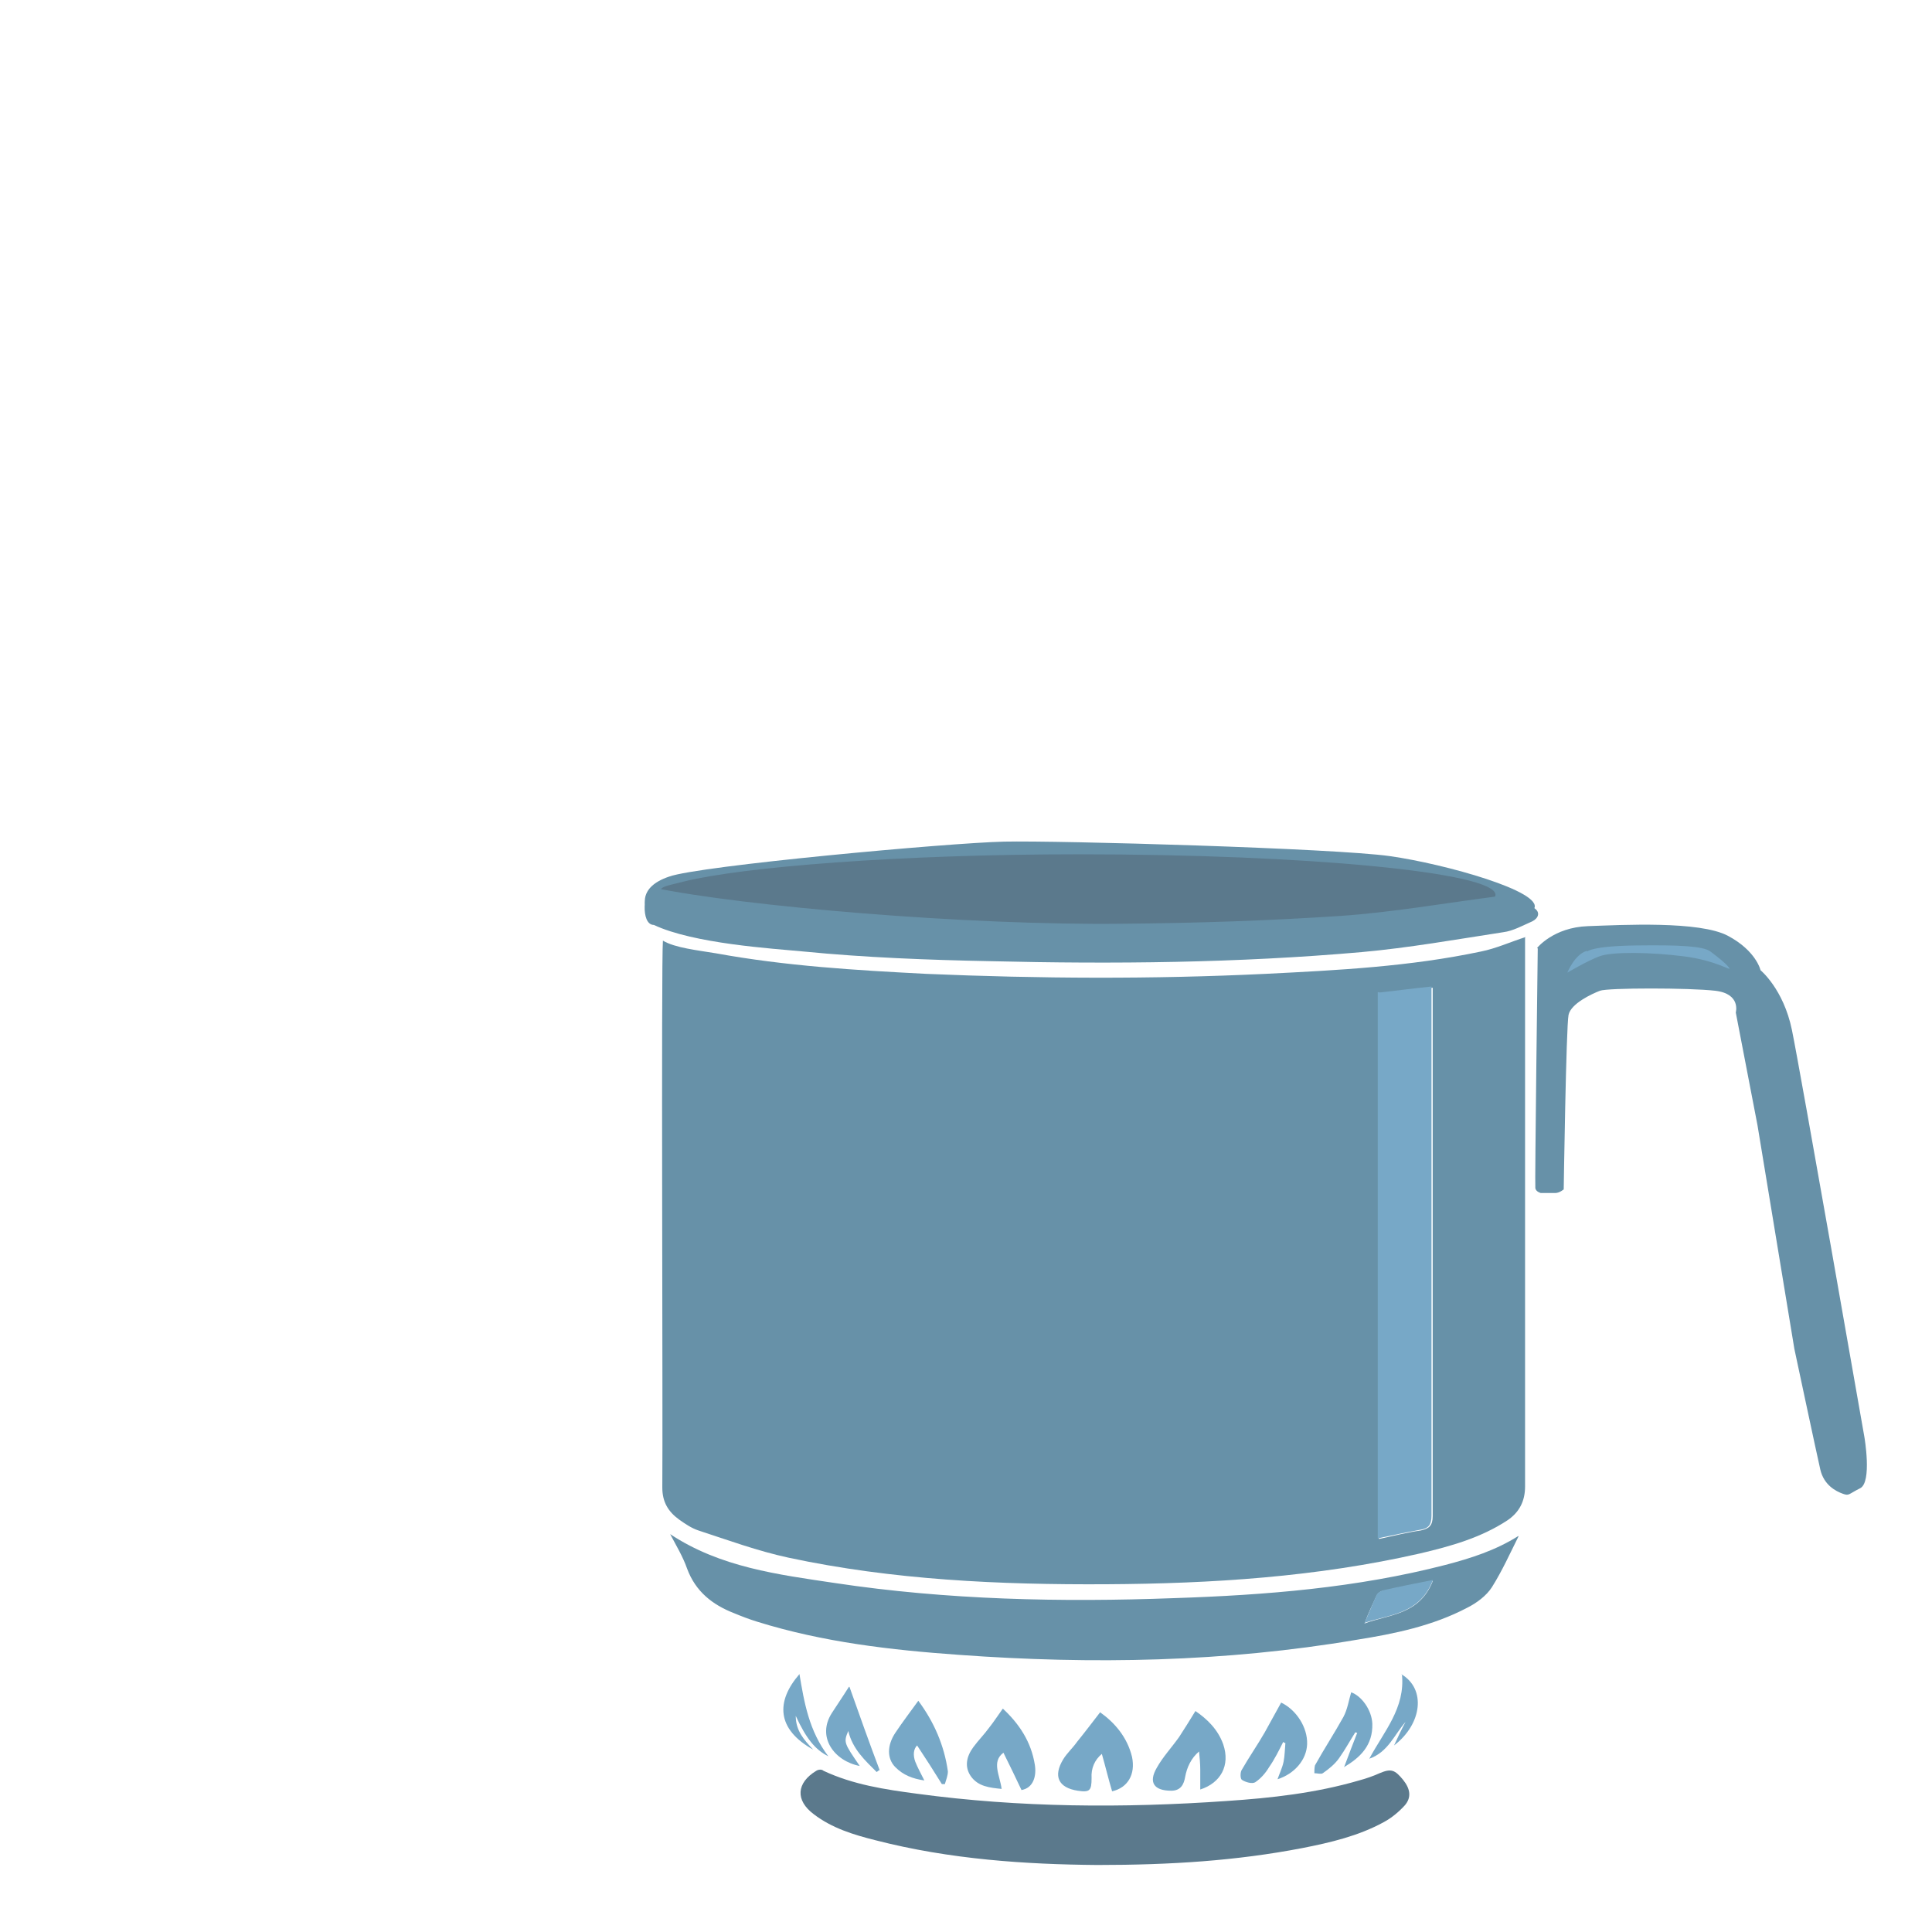 <?xml version="1.0" encoding="UTF-8"?><svg id="how_to_prevent" xmlns="http://www.w3.org/2000/svg" viewBox="0 0 32 32"><defs><style>.cls-1{fill:none;}.cls-1,.cls-2,.cls-3,.cls-4{stroke-width:0px;}.cls-2{fill:#6791a8;}.cls-3{fill:#5b798c;}.cls-4{fill:#77a8c7;}</style></defs><rect class="cls-1" width="32" height="32"/><path class="cls-2" d="M25.26,15.53c0,.13,0,7.96,0,9.09,0,.25-.1.43-.29.56-.44.29-.94.43-1.45.55-1.71.39-3.45.5-5.19.51-1.77.01-3.54-.07-5.27-.44-.51-.11-1-.29-1.49-.45-.12-.04-.22-.11-.32-.18-.18-.13-.28-.29-.28-.53.01-1.15-.02-8.73.01-9.06.2.12.58.16.88.21,1.15.21,2.31.28,3.48.34,1.87.08,3.75.09,5.62,0,1.2-.06,2.39-.12,3.57-.37.25-.05.49-.16.74-.24ZM22.84,16.44v9.05c.24-.05.47-.11.69-.14.14-.03.2-.08.2-.24,0-1.87,0-6.7,0-8.56,0-.06,0-.12,0-.19-.31.04-.59.07-.87.1Z"/><path class="cls-2" d="M10.7,15.03s-.15-.33.38-.51c.49-.18,4.64-.56,5.55-.58s5.47.11,6.39.24,2.55.59,2.39.87-6.38.53-6.38.53l-7.26-.32-1.08-.23Z"/><path class="cls-3" d="M24.77,14.82c0,.37-3.09.67-6.91.67s-6.92-.36-6.92-.73c0-.08.12-.09.39-.16.97-.24,3.55-.45,6.53-.45,3.81,0,6.91.3,6.91.67Z"/><path class="cls-2" d="M18.59,15.3c1.21-.01,2.42-.05,3.62-.13.86-.06,1.71-.21,2.56-.32.25-.03.45.06.64.19.11.07.07.17-.03.22-.16.07-.32.16-.48.18-.78.12-1.57.26-2.35.33-2.05.18-4.1.2-6.15.15-1.03-.02-2.07-.06-3.09-.16-.53-.05-1.82-.13-2.48-.44-.23,0-.17-.62-.02-.62,1.49.31,5.2.63,7.78.6Z"/><path class="cls-3" d="M18.17,30.89c-1.17-.01-2.43-.09-3.67-.41-.36-.09-.72-.2-1.02-.43-.31-.23-.29-.52.04-.72.03-.02.09-.03.12,0,.49.23,1.02.31,1.55.38,1.7.23,3.41.24,5.13.12.74-.05,1.47-.13,2.19-.34.11-.03.23-.07.34-.12.19-.08.25-.06.39.11.12.15.14.29.03.42-.1.11-.22.21-.35.28-.42.23-.89.34-1.35.43-1.09.21-2.18.28-3.39.28Z"/><path class="cls-2" d="M25.15,25.45c-.14.28-.27.57-.44.84-.09.14-.25.26-.41.34-.57.3-1.2.43-1.83.53-2.18.37-4.38.41-6.58.25-1.13-.08-2.26-.21-3.35-.55-.13-.04-.26-.09-.38-.14-.36-.14-.64-.36-.78-.74-.07-.2-.18-.38-.28-.57.83.55,1.79.67,2.73.81,1.86.28,3.74.32,5.62.25,1.51-.05,3.02-.17,4.49-.55.42-.11.83-.24,1.21-.48ZM23.73,26.18c-.3.06-.56.11-.82.17-.04,0-.09.04-.11.08-.07.15-.14.3-.2.46.4-.15.91-.14,1.13-.7Z"/><path class="cls-4" d="M18.22,28.36c.24.17.45.41.53.74.06.29-.07.51-.33.57-.06-.2-.11-.41-.17-.62-.12.1-.18.24-.17.4,0,.21-.03.24-.23.21-.32-.05-.41-.24-.24-.52.06-.1.16-.19.23-.29.13-.16.25-.32.39-.5Z"/><path class="cls-4" d="M16.92,29.65c-.1-.21-.2-.42-.3-.62-.2.15-.06.37-.03.6-.2-.02-.39-.04-.51-.21-.11-.16-.07-.33.04-.48.08-.11.18-.21.26-.32.08-.1.15-.21.23-.32.27.25.47.55.53.93.03.18-.02.39-.23.42Z"/><path class="cls-4" d="M19.88,29.62c0-.1,0-.21,0-.31,0-.1-.01-.2-.02-.3-.13.11-.2.26-.23.42-.02.12-.07.23-.23.23-.29,0-.38-.14-.24-.38.1-.18.25-.34.37-.51.09-.14.18-.28.27-.43.19.13.37.3.46.55.12.35-.04.64-.38.75Z"/><path class="cls-4" d="M21.25,28.86c-.07.14-.14.28-.23.41-.06.1-.14.19-.23.25-.05.03-.16,0-.22-.04-.03-.02-.03-.13,0-.17.12-.21.26-.41.38-.62.09-.16.18-.33.27-.49.25.12.44.41.43.69-.01.26-.21.49-.49.58.03-.09.08-.19.1-.29.02-.1.02-.2.03-.31-.01,0-.03-.01-.04-.02Z"/><path class="cls-4" d="M15.6,29.55c-.13-.21-.27-.43-.41-.64-.06.06-.07.16-.03.27.04.1.09.19.15.31-.2-.03-.35-.09-.48-.22-.14-.14-.14-.36,0-.57.12-.18.25-.35.38-.53.26.35.43.74.49,1.17,0,.07-.03.14-.05.21-.02,0-.04,0-.07,0Z"/><path class="cls-4" d="M22.27,29.25c.07-.19.14-.37.21-.55-.01,0-.02,0-.03-.01-.09.14-.17.29-.27.43-.07.1-.17.18-.27.25-.03.02-.09,0-.14,0,0-.04,0-.09.01-.13.15-.27.32-.53.47-.8.07-.13.09-.28.13-.41.17.06.34.29.35.52.01.36-.2.56-.47.72Z"/><path class="cls-4" d="M14.07,27.94c.17.48.33.93.5,1.38-.02,0-.03.02-.05.03-.19-.19-.4-.38-.47-.68-.08.19-.07.2.19.58-.42-.08-.72-.48-.46-.88.09-.14.18-.27.28-.43Z"/><path class="cls-4" d="M23.21,27.73c.41.24.35.82-.12,1.18.06-.13.12-.26.19-.39-.19.22-.29.5-.6.61.24-.45.6-.84.54-1.4Z"/><path class="cls-4" d="M13.24,27.72c.08.48.16.95.48,1.37-.22-.11-.37-.3-.54-.67,0,.25.14.4.29.56-.61-.34-.62-.8-.23-1.25Z"/><path class="cls-4" d="M22.84,16.44c.28-.03.57-.07.87-.1,0,.07,0,3.1,0,3.16,0,1.87,0,3.73,0,5.6,0,.16-.05.22-.2.24-.22.04-.45.09-.69.14v-9.05Z"/><path class="cls-4" d="M23.73,26.18c-.22.56-.72.56-1.13.7.07-.15.13-.31.2-.46.02-.04.07-.07.11-.08.26-.06.52-.11.82-.17Z"/><path class="cls-2" d="M25.46,15.7s.27-.34.84-.36,1.85-.09,2.32.16.54.57.54.57c0,0,.38.31.52.99s1.2,6.74,1.2,6.74c0,0,.13.75-.07.85s-.18.13-.29.09-.31-.14-.37-.4-.43-2-.43-2l-.61-3.7-.36-1.87s.09-.31-.34-.36-1.78-.05-1.91,0-.48.21-.52.4-.08,2.89-.08,2.89c0,0-.07.06-.14.06s-.24,0-.24,0c0,0-.08-.02-.09-.08s.04-3.97.04-3.97Z"/><path class="cls-4" d="M26.29,15.76s.07-.09.8-.1,1.12.01,1.24.1.26.2.31.27-.2-.12-.75-.19-1.19-.08-1.4,0-.53.27-.53.27c0,0,.12-.3.32-.36Z"/></svg>